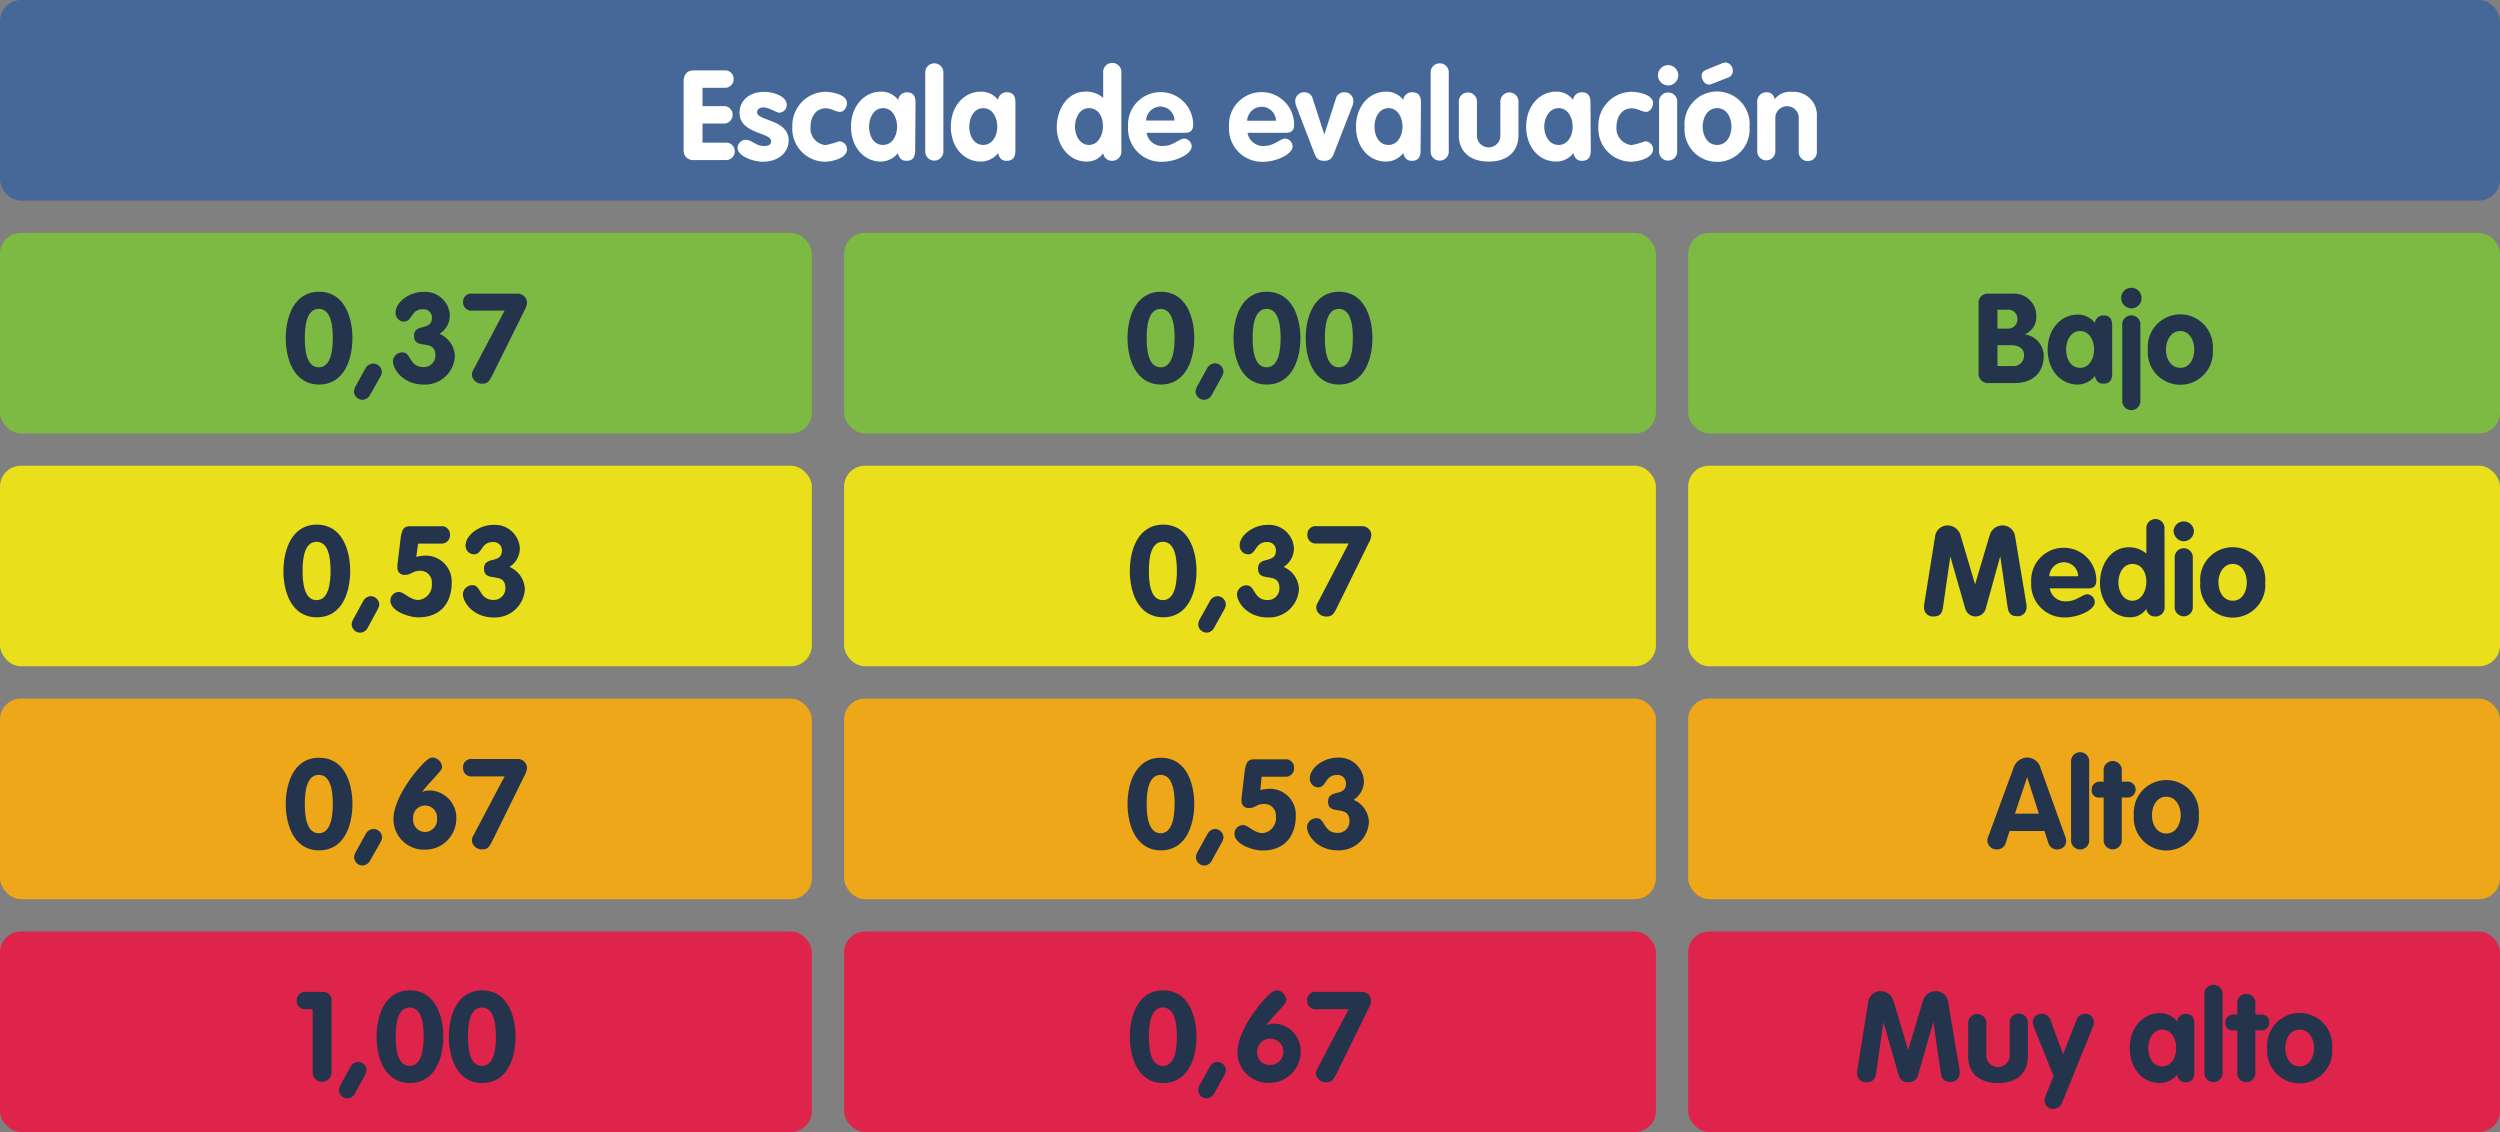<svg xmlns="http://www.w3.org/2000/svg" viewBox="0 0 357.58 161.92"><rect x="0" y="0" width="357.58" height="161.92" fill="#808080" stroke="none"/><defs><style>.cls-1{fill:#eadf1b;}.cls-2{fill:#eda719;}.cls-3{fill:#df244b;}.cls-4{fill:#7dba43;}.cls-5{fill:#466898;}.cls-6{fill:#23344c;}.cls-7{fill:#fff;}</style></defs><g id="Capa_2" data-name="Capa 2"><g id="Capa_1-2" data-name="Capa 1"><rect class="cls-1" y="66.61" width="116.12" height="28.69" rx="3"/><rect class="cls-1" x="120.73" y="66.61" width="116.12" height="28.69" rx="3"/><rect class="cls-1" x="241.46" y="66.61" width="116.12" height="28.69" rx="3"/><rect class="cls-2" y="99.92" width="116.12" height="28.69" rx="3"/><rect class="cls-2" x="120.73" y="99.92" width="116.12" height="28.69" rx="3"/><rect class="cls-2" x="241.46" y="99.92" width="116.12" height="28.69" rx="3"/><rect class="cls-3" y="133.23" width="116.12" height="28.69" rx="3"/><rect class="cls-3" x="120.73" y="133.23" width="116.12" height="28.69" rx="3"/><rect class="cls-3" x="241.46" y="133.23" width="116.12" height="28.69" rx="3"/><rect class="cls-4" y="33.31" width="116.12" height="28.69" rx="3"/><rect class="cls-5" width="357.58" height="28.69" rx="3"/><path class="cls-6" d="M40.87,48.36c0-2.94,1.13-6.63,4.77-6.63s4.77,3.69,4.77,6.63S49.28,55,45.64,55,40.87,51.29,40.87,48.36Zm6.73,0c0-1.37-.12-4.18-2-4.18s-2,2.81-2,4.18.12,4.18,2,4.18S47.6,49.64,47.6,48.36Z"/><path class="cls-6" d="M52.88,56.57a1.29,1.29,0,0,1-1,.61A1.23,1.23,0,0,1,50.62,56a1.77,1.77,0,0,1,.22-.72l1.49-2.7A1.35,1.35,0,0,1,53.38,52a1.24,1.24,0,0,1,1.24,1.19,1.79,1.79,0,0,1-.23.72Z"/><path class="cls-6" d="M64.34,45a3.13,3.13,0,0,1-1.47,2.75A3.6,3.6,0,0,1,65.06,51a4.28,4.28,0,0,1-4.53,4c-2.67,0-4.33-2-4.33-3.39a1.36,1.36,0,0,1,1.39-1.21c1.22,0,.94,2.11,3,2.11a1.66,1.66,0,0,0,1.69-1.67c0-2.52-3.06-.67-3.06-2.79,0-1.9,2.56-.62,2.56-2.62a1.19,1.19,0,0,0-1.3-1.2C58.74,44.22,59,46,57.75,46a1.24,1.24,0,0,1-1.17-1.33c0-1.4,1.93-2.92,3.93-2.92A3.55,3.55,0,0,1,64.34,45Z"/><path class="cls-6" d="M72.17,44.43H67.56a1.19,1.19,0,0,1-1.33-1.24A1.17,1.17,0,0,1,67.56,42h6.52a1.32,1.32,0,0,1,1.3,1.3A3,3,0,0,1,75,44.43L70.5,53.51c-.51,1-.71,1.37-1.52,1.37a1.41,1.41,0,0,1-1.49-1.28,1.24,1.24,0,0,1,.18-.63Z"/><rect class="cls-4" x="120.73" y="33.31" width="116.12" height="28.69" rx="3"/><path class="cls-6" d="M161.27,48.36c0-2.94,1.14-6.63,4.78-6.63s4.77,3.69,4.77,6.63S169.68,55,166.05,55,161.27,51.29,161.27,48.36Zm6.74,0c0-1.37-.13-4.18-2-4.18s-2,2.81-2,4.18.13,4.18,2,4.18S168,49.64,168,48.36Z"/><path class="cls-6" d="M173.28,56.57a1.28,1.28,0,0,1-1,.61A1.23,1.23,0,0,1,171,56a1.77,1.77,0,0,1,.22-.72l1.49-2.7a1.35,1.35,0,0,1,1-.61A1.25,1.25,0,0,1,175,53.15a1.8,1.8,0,0,1-.24.72Z"/><path class="cls-6" d="M176.43,48.36c0-2.94,1.13-6.63,4.77-6.63S186,45.42,186,48.36,184.84,55,181.2,55,176.43,51.29,176.43,48.36Zm6.74,0c0-1.37-.13-4.18-2-4.18s-2,2.81-2,4.18.13,4.18,2,4.18S183.17,49.64,183.17,48.36Z"/><path class="cls-6" d="M186.76,48.36c0-2.94,1.14-6.63,4.77-6.63s4.77,3.69,4.77,6.63S195.17,55,191.53,55,186.76,51.29,186.76,48.36Zm6.74,0c0-1.37-.13-4.18-2-4.18s-2,2.81-2,4.18.13,4.18,2,4.18S193.5,49.64,193.5,48.36Z"/><rect class="cls-4" x="241.46" y="33.31" width="116.12" height="28.69" rx="3"/><path class="cls-6" d="M283,43.3A1.29,1.29,0,0,1,284.42,42h3.46a3.18,3.18,0,0,1,3.38,3.17,2.67,2.67,0,0,1-1.67,2.65v0a3.14,3.14,0,0,1,2.73,3.06c0,2.54-1.69,3.91-4.17,3.91h-3.71A1.33,1.33,0,0,1,283,53.4ZM285.7,47h1.4a1.34,1.34,0,0,0,1.46-1.43,1.3,1.3,0,0,0-1.46-1.27h-1.4Zm0,5.36h2.12a1.53,1.53,0,0,0,1.69-1.56c0-.85-.64-1.43-1.9-1.43H285.7Z"/><path class="cls-6" d="M302.11,53.18c0,.67,0,1.7-1.24,1.7-.75,0-1.06-.42-1.24-1.1A3.12,3.12,0,0,1,297.16,55c-2.43,0-4.28-2.08-4.28-5s1.91-5,4.28-5a3,3,0,0,1,2.47,1.19,1.23,1.23,0,0,1,1.24-1.08c1.24,0,1.24,1,1.24,1.69Zm-4.59-.57c1.35,0,2-1.37,2-2.61s-.63-2.65-2-2.65-2,1.41-2,2.65S296.12,52.61,297.52,52.61Z"/><path class="cls-6" d="M306.31,42.62a1.48,1.48,0,0,1-1.46,1.49,1.51,1.51,0,0,1-1.46-1.49,1.46,1.46,0,0,1,2.92,0Zm-2.76,3.9a1.3,1.3,0,1,1,2.59,0V57.25a1.3,1.3,0,1,1-2.59,0Z"/><path class="cls-6" d="M316.5,50a4.66,4.66,0,1,1-9.29,0,4.66,4.66,0,1,1,9.29,0Zm-6.7,0c0,1.24.65,2.61,2.05,2.61s2-1.37,2-2.61-.63-2.65-2-2.65S309.8,48.76,309.8,50Z"/><path class="cls-6" d="M40.54,81.67c0-2.94,1.14-6.63,4.78-6.63s4.77,3.69,4.77,6.63S49,88.29,45.32,88.29,40.54,84.6,40.54,81.67Zm6.74,0c0-1.37-.13-4.18-2-4.18s-2,2.81-2,4.18.13,4.17,2,4.17S47.28,82.94,47.28,81.67Z"/><path class="cls-6" d="M52.55,89.88a1.29,1.29,0,0,1-1,.61A1.23,1.23,0,0,1,50.3,89.3a1.72,1.72,0,0,1,.22-.72L52,85.88a1.34,1.34,0,0,1,1-.61,1.25,1.25,0,0,1,1.25,1.19,1.8,1.8,0,0,1-.24.72Z"/><path class="cls-6" d="M59.54,79.65a6.65,6.65,0,0,1,1.34-.18,3.72,3.72,0,0,1,3.73,3.83c0,3-1.65,5-4.77,5-1.28,0-4-.83-4-2.41a1.23,1.23,0,0,1,1.22-1.22c.72,0,1.59,1.15,2.79,1.15a2.13,2.13,0,0,0,1.91-2.36,1.64,1.64,0,0,0-1.72-1.82c-1,0-1.21.59-2.13.59a1,1,0,0,1-1.06-.84,5.19,5.19,0,0,1,0-.61l.45-3.8c.2-1.41.54-1.71,1.41-1.71h4.34a1.16,1.16,0,0,1,1.31,1.13,1.2,1.2,0,0,1-1.26,1.35H59.8Z"/><path class="cls-6" d="M74.35,78.33a3.14,3.14,0,0,1-1.48,2.76,3.58,3.58,0,0,1,2.2,3.22,4.28,4.28,0,0,1-4.54,4c-2.66,0-4.32-2-4.32-3.38A1.36,1.36,0,0,1,67.6,83.7c1.22,0,.93,2.11,3,2.11a1.66,1.66,0,0,0,1.69-1.68c0-2.52-3.06-.66-3.06-2.79,0-1.89,2.56-.61,2.56-2.61a1.19,1.19,0,0,0-1.3-1.2c-1.71,0-1.48,1.76-2.7,1.76A1.24,1.24,0,0,1,66.59,78c0-1.41,1.93-2.92,3.92-2.92A3.56,3.56,0,0,1,74.35,78.33Z"/><path class="cls-6" d="M161.6,81.67c0-2.94,1.13-6.63,4.77-6.63s4.77,3.69,4.77,6.63-1.13,6.62-4.77,6.62S161.6,84.6,161.6,81.67Zm6.73,0c0-1.37-.12-4.18-2-4.18s-2,2.81-2,4.18.12,4.17,2,4.17S168.33,82.94,168.33,81.67Z"/><path class="cls-6" d="M173.61,89.88a1.29,1.29,0,0,1-1,.61,1.23,1.23,0,0,1-1.23-1.19,1.72,1.72,0,0,1,.22-.72l1.5-2.7a1.32,1.32,0,0,1,1-.61,1.24,1.24,0,0,1,1.24,1.19,1.79,1.79,0,0,1-.23.72Z"/><path class="cls-6" d="M185.07,78.33a3.14,3.14,0,0,1-1.47,2.76,3.58,3.58,0,0,1,2.19,3.22,4.28,4.28,0,0,1-4.53,4c-2.67,0-4.33-2-4.33-3.38a1.36,1.36,0,0,1,1.39-1.21c1.23,0,.94,2.11,3,2.11A1.66,1.66,0,0,0,183,84.13c0-2.52-3.06-.66-3.06-2.79,0-1.89,2.56-.61,2.56-2.61a1.19,1.19,0,0,0-1.3-1.2c-1.71,0-1.47,1.76-2.7,1.76A1.25,1.25,0,0,1,177.31,78c0-1.41,1.93-2.92,3.93-2.92A3.55,3.55,0,0,1,185.07,78.33Z"/><path class="cls-6" d="M192.9,77.74h-4.61A1.19,1.19,0,0,1,187,76.5a1.17,1.17,0,0,1,1.33-1.24h6.52a1.31,1.31,0,0,1,1.3,1.29,3,3,0,0,1-.42,1.19l-4.46,9.08c-.51,1-.7,1.36-1.52,1.36a1.4,1.4,0,0,1-1.49-1.27,1.24,1.24,0,0,1,.18-.63Z"/><path class="cls-6" d="M276.81,76.54a1.81,1.81,0,0,1,1.77-1.39,1.93,1.93,0,0,1,1.8,1.29l2.12,7.14h0l2.12-7.14a1.93,1.93,0,0,1,1.8-1.29,1.81,1.81,0,0,1,1.77,1.39l1.67,10a1.72,1.72,0,0,1,0,.31,1.24,1.24,0,0,1-1.29,1.29c-.92,0-1.28-.41-1.41-1.26l-1.06-7.32h0L284,87.14a1.52,1.52,0,0,1-2.88,0l-2.16-7.54h0l-1.06,7.32c-.12.85-.48,1.26-1.4,1.26a1.25,1.25,0,0,1-1.3-1.29,1.72,1.72,0,0,1,0-.31Z"/><path class="cls-6" d="M293.18,84.15A2.23,2.23,0,0,0,295.62,86c1.34,0,2.26-1,2.94-1a1.15,1.15,0,0,1,1.06,1.12c0,1.11-2.3,2.19-4.23,2.19a4.72,4.72,0,0,1-4.86-5,4.66,4.66,0,1,1,9.31-.3c0,.77-.34,1.15-1.14,1.15Zm4.07-1.73a2.06,2.06,0,0,0-2.08-2,2.09,2.09,0,0,0-2.05,2Z"/><path class="cls-6" d="M309.61,86.74a1.3,1.3,0,0,1-1.29,1.44A1.23,1.23,0,0,1,307,87.1a2.82,2.82,0,0,1-2.38,1.19c-2.61,0-4.26-2.43-4.26-4.88s1.38-5.13,4.17-5.13a3.78,3.78,0,0,1,2.47.9V75.65a1.3,1.3,0,1,1,2.59,0ZM305,80.66c-1.35,0-2,1.42-2,2.64s.66,2.62,2,2.62,2-1.45,2-2.71S306.37,80.66,305,80.66Z"/><path class="cls-6" d="M313.8,75.92a1.49,1.49,0,0,1-1.46,1.5,1.52,1.52,0,0,1-1.45-1.5,1.46,1.46,0,0,1,2.91,0Zm-2.75,3.91a1.3,1.3,0,1,1,2.59,0v6.91a1.3,1.3,0,1,1-2.59,0Z"/><path class="cls-6" d="M324,83.3a4.66,4.66,0,1,1-9.29,0,4.66,4.66,0,1,1,9.29,0Zm-6.69,0c0,1.25.64,2.62,2.05,2.62s2-1.37,2-2.62-.63-2.64-2-2.64S317.3,82.06,317.3,83.3Z"/><path class="cls-6" d="M40.87,115c0-2.93,1.13-6.62,4.77-6.62S50.41,112,50.41,115s-1.13,6.63-4.77,6.63S40.87,117.91,40.87,115Zm6.73,0c0-1.37-.12-4.17-2-4.17s-2,2.8-2,4.17.12,4.18,2,4.18S47.6,116.25,47.6,115Z"/><path class="cls-6" d="M52.88,123.18a1.28,1.28,0,0,1-1,.62,1.23,1.23,0,0,1-1.23-1.19,1.72,1.72,0,0,1,.22-.72l1.49-2.7a1.34,1.34,0,0,1,1.05-.62,1.24,1.24,0,0,1,1.24,1.19,1.74,1.74,0,0,1-.23.72Z"/><path class="cls-6" d="M56.28,117.13c0-2.72,2.75-6.53,4.57-8.22a3.65,3.65,0,0,1,.58-.44,1,1,0,0,1,.54-.12,1.52,1.52,0,0,1,1.27,1.31,1.3,1.3,0,0,1-.37.74c-.72.88-1.89,2-2.49,2.88l0,0a2.78,2.78,0,0,1,1.13-.22,3.91,3.91,0,0,1,3.76,4,4.46,4.46,0,0,1-4.51,4.47A4.36,4.36,0,0,1,56.28,117.13Zm2.81,0A1.73,1.73,0,0,0,60.8,119a1.75,1.75,0,0,0,1.71-1.88,1.72,1.72,0,1,0-3.42,0Z"/><path class="cls-6" d="M72.17,111.05H67.56a1.19,1.19,0,0,1-1.33-1.24,1.18,1.18,0,0,1,1.33-1.25h6.52a1.32,1.32,0,0,1,1.3,1.3,3,3,0,0,1-.42,1.19l-4.46,9.07c-.51,1-.71,1.37-1.52,1.37a1.41,1.41,0,0,1-1.49-1.28,1.27,1.27,0,0,1,.18-.63Z"/><path class="cls-6" d="M161.27,115c0-2.93,1.14-6.62,4.78-6.62s4.77,3.69,4.77,6.62-1.14,6.63-4.77,6.63S161.27,117.91,161.27,115Zm6.74,0c0-1.37-.13-4.17-2-4.17s-2,2.8-2,4.17.13,4.18,2,4.18S168,116.25,168,115Z"/><path class="cls-6" d="M173.28,123.18a1.27,1.27,0,0,1-1,.62,1.23,1.23,0,0,1-1.23-1.19,1.72,1.72,0,0,1,.22-.72l1.49-2.7a1.34,1.34,0,0,1,1-.62,1.25,1.25,0,0,1,1.24,1.19,1.76,1.76,0,0,1-.24.72Z"/><path class="cls-6" d="M180.27,113a6.75,6.75,0,0,1,1.35-.18,3.7,3.7,0,0,1,3.72,3.83c0,3-1.65,5-4.77,5-1.28,0-4-.83-4-2.41a1.24,1.24,0,0,1,1.23-1.23c.72,0,1.58,1.15,2.79,1.15a2.12,2.12,0,0,0,1.9-2.35,1.64,1.64,0,0,0-1.72-1.82c-1.05,0-1.21.59-2.13.59a1,1,0,0,1-1.06-.85c0-.23,0-.41,0-.61l.45-3.8c.2-1.4.54-1.71,1.41-1.71h4.34a1.16,1.16,0,0,1,1.31,1.14,1.2,1.2,0,0,1-1.26,1.35h-3.38Z"/><path class="cls-6" d="M195.08,111.64a3.14,3.14,0,0,1-1.48,2.76,3.58,3.58,0,0,1,2.2,3.22,4.28,4.28,0,0,1-4.54,4c-2.66,0-4.32-2-4.32-3.39a1.36,1.36,0,0,1,1.39-1.2c1.22,0,.93,2.1,3,2.1a1.66,1.66,0,0,0,1.69-1.67c0-2.52-3.06-.67-3.06-2.79,0-1.89,2.56-.61,2.56-2.61a1.19,1.19,0,0,0-1.3-1.21c-1.71,0-1.48,1.77-2.7,1.77a1.24,1.24,0,0,1-1.17-1.34c0-1.4,1.93-2.91,3.93-2.91A3.55,3.55,0,0,1,195.08,111.64Z"/><path class="cls-6" d="M288,109.84a2.12,2.12,0,0,1,1.93-1.49,2,2,0,0,1,1.93,1.49l3.53,9.8a2,2,0,0,1,.14.66,1.2,1.2,0,0,1-1.24,1.19,1.27,1.27,0,0,1-1.32-.94l-.54-1.69h-5l-.54,1.68a1.26,1.26,0,0,1-1.3.95,1.29,1.29,0,0,1-1.33-1.26,1.42,1.42,0,0,1,.13-.59Zm.2,6.54h3.42l-1.67-5.22h0Z"/><path class="cls-6" d="M296.23,109a1.3,1.3,0,1,1,2.59,0v11.09a1.3,1.3,0,1,1-2.59,0Z"/><path class="cls-6" d="M300.89,114.07h-.58a1,1,0,0,1-1.13-1.13,1.11,1.11,0,0,1,1.13-1.14h.58v-1.54a1.3,1.3,0,1,1,2.59,0v1.54h.74a1.14,1.14,0,1,1,0,2.27h-.74v6a1.3,1.3,0,1,1-2.59,0Z"/><path class="cls-6" d="M314.5,116.61a4.66,4.66,0,1,1-9.29,0,4.66,4.66,0,1,1,9.29,0Zm-6.7,0c0,1.24.65,2.61,2.05,2.61s2.06-1.37,2.06-2.61-.64-2.65-2.06-2.65S307.8,115.37,307.8,116.61Z"/><path class="cls-6" d="M44.72,144.35H43.66a1.16,1.16,0,0,1-1.23-1.24,1.21,1.21,0,0,1,1.23-1.24h2.55a1.17,1.17,0,0,1,1.21,1.28v10.24a1.35,1.35,0,1,1-2.7,0Z"/><path class="cls-6" d="M50.71,156.49a1.26,1.26,0,0,1-1,.61,1.23,1.23,0,0,1-1.23-1.19,1.77,1.77,0,0,1,.22-.72l1.49-2.7a1.35,1.35,0,0,1,1-.61,1.24,1.24,0,0,1,1.24,1.19,2,2,0,0,1-.23.72Z"/><path class="cls-6" d="M53.86,148.28c0-2.94,1.14-6.63,4.77-6.63s4.78,3.69,4.78,6.63-1.14,6.63-4.78,6.63S53.86,151.21,53.86,148.28Zm6.74,0c0-1.37-.13-4.18-2-4.18s-2,2.81-2,4.18.13,4.18,2,4.18S60.6,149.56,60.6,148.28Z"/><path class="cls-6" d="M64.2,148.28c0-2.94,1.13-6.63,4.77-6.63s4.77,3.69,4.77,6.63-1.14,6.63-4.77,6.63S64.2,151.21,64.2,148.28Zm6.73,0c0-1.37-.13-4.18-2-4.18s-2,2.81-2,4.18.13,4.18,2,4.18S70.93,149.56,70.93,148.28Z"/><path class="cls-6" d="M161.6,148.28c0-2.94,1.13-6.63,4.77-6.63s4.77,3.69,4.77,6.63-1.13,6.63-4.77,6.63S161.6,151.21,161.6,148.28Zm6.73,0c0-1.37-.12-4.18-2-4.18s-2,2.81-2,4.18.12,4.18,2,4.18S168.33,149.56,168.33,148.28Z"/><path class="cls-6" d="M173.61,156.49a1.29,1.29,0,0,1-1,.61,1.23,1.23,0,0,1-1.23-1.19,1.77,1.77,0,0,1,.22-.72l1.5-2.7a1.32,1.32,0,0,1,1-.61,1.24,1.24,0,0,1,1.24,1.19,1.79,1.79,0,0,1-.23.72Z"/><path class="cls-6" d="M177,150.44c0-2.72,2.75-6.54,4.57-8.23a3.64,3.64,0,0,1,.58-.43.89.89,0,0,1,.54-.13A1.53,1.53,0,0,1,184,143a1.3,1.3,0,0,1-.37.74c-.72.88-1.89,2-2.49,2.88l0,0a3,3,0,0,1,1.13-.21,3.92,3.92,0,0,1,3.77,4,4.47,4.47,0,0,1-4.52,4.47A4.37,4.37,0,0,1,177,150.44Zm2.81,0a1.72,1.72,0,0,0,1.71,1.87,1.88,1.88,0,1,0-1.71-1.87Z"/><path class="cls-6" d="M192.9,144.35h-4.61a1.19,1.19,0,0,1-1.33-1.24,1.17,1.17,0,0,1,1.33-1.24h6.52a1.32,1.32,0,0,1,1.3,1.3,3,3,0,0,1-.42,1.18l-4.46,9.08c-.51,1-.7,1.37-1.52,1.37a1.41,1.41,0,0,1-1.49-1.28,1.24,1.24,0,0,1,.18-.63Z"/><path class="cls-6" d="M267.24,143.15a1.81,1.81,0,0,1,1.76-1.39,1.92,1.92,0,0,1,1.8,1.3l2.13,7.13h0l2.13-7.13a1.92,1.92,0,0,1,1.8-1.3,1.8,1.8,0,0,1,1.76,1.39l1.68,10a1.56,1.56,0,0,1,0,.3,1.26,1.26,0,0,1-1.3,1.3c-.92,0-1.28-.42-1.4-1.26l-1.07-7.33h0l-2.16,7.54A1.37,1.37,0,0,1,273,154.8a1.36,1.36,0,0,1-1.44-1.05l-2.17-7.54h0l-1.06,7.33c-.13.84-.49,1.26-1.41,1.26a1.25,1.25,0,0,1-1.29-1.3c0-.09,0-.2,0-.3Z"/><path class="cls-6" d="M281.51,146.44a1.3,1.3,0,1,1,2.59,0v4.63a1.68,1.68,0,0,0,3.35,0v-4.63a1.31,1.31,0,1,1,2.6,0v4.68c0,2.31-1.53,3.79-4.27,3.79s-4.27-1.48-4.27-3.79Z"/><path class="cls-6" d="M290.87,146.79a1.91,1.91,0,0,1-.12-.67A1.24,1.24,0,0,1,292,145a1.32,1.32,0,0,1,1.3.92l1.78,4.88,1.91-4.88a1.3,1.3,0,0,1,1.29-.92,1.25,1.25,0,0,1,1.23,1.12,1.54,1.54,0,0,1-.13.67L295,157.59a1.38,1.38,0,0,1-1.22,1,1.2,1.2,0,0,1-1.35-1.11,2.25,2.25,0,0,1,.16-.76l1.13-2.81Z"/><path class="cls-6" d="M313.86,153.11c0,.66,0,1.69-1.24,1.69-.76,0-1.07-.42-1.24-1.1a3.12,3.12,0,0,1-2.47,1.21c-2.43,0-4.29-2.08-4.29-5s1.91-5,4.29-5a3,3,0,0,1,2.47,1.19,1.23,1.23,0,0,1,1.24-1.08c1.24,0,1.24,1,1.24,1.7Zm-4.59-.58c1.35,0,2-1.37,2-2.61s-.63-2.65-2-2.65-2,1.41-2,2.65S307.86,152.53,309.27,152.53Z"/><path class="cls-6" d="M315.3,142.27a1.3,1.3,0,1,1,2.59,0v11.09a1.3,1.3,0,1,1-2.59,0Z"/><path class="cls-6" d="M320,147.38h-.58a1,1,0,0,1-1.13-1.14,1.11,1.11,0,0,1,1.13-1.13H320v-1.55a1.3,1.3,0,1,1,2.59,0v1.55h.74c.67,0,1.24.31,1.24,1.13a1.1,1.1,0,0,1-1.24,1.14h-.74v6a1.3,1.3,0,1,1-2.59,0Z"/><path class="cls-6" d="M333.57,149.92a4.66,4.66,0,1,1-9.29,0,4.66,4.66,0,1,1,9.29,0Zm-6.7,0c0,1.24.65,2.61,2.05,2.61s2.06-1.37,2.06-2.61-.63-2.65-2.06-2.65S326.87,148.68,326.87,149.92Z"/><path class="cls-7" d="M97.78,11.64c0-.9.45-1.57,1.41-1.57h4.46a1.2,1.2,0,0,1,1.28,1.24,1.22,1.22,0,0,1-1.28,1.25h-3.17v2.62h3a1.22,1.22,0,0,1,1.31,1.25,1.24,1.24,0,0,1-1.31,1.24h-3v2.74h3.33a1.2,1.2,0,0,1,1.28,1.24,1.22,1.22,0,0,1-1.28,1.24H99.17a1.32,1.32,0,0,1-1.39-1.35Z"/><path class="cls-7" d="M111.5,16.12c-.49,0-1.48-.76-2.32-.76-.47,0-.89.22-.89.72,0,1.21,4.51,1,4.51,4,0,1.73-1.46,3.05-3.7,3.05-1.45,0-3.61-.83-3.61-2A1.21,1.21,0,0,1,106.6,20c1,0,1.46.88,2.68.88.8,0,1-.25,1-.74,0-1.19-4.5-1-4.5-4,0-1.8,1.46-3,3.51-3,1.28,0,3.24.59,3.24,1.87A1.12,1.12,0,0,1,111.5,16.12Z"/><path class="cls-7" d="M120.16,16c-.65,0-1.23-.51-2.06-.51-1.47,0-2.17,1.32-2.17,2.65a2.38,2.38,0,0,0,2.17,2.61,14,14,0,0,0,1.93-.54,1.14,1.14,0,0,1,1.12,1.13c0,1.34-2.23,1.79-3.17,1.79a4.72,4.72,0,0,1-4.65-5,4.82,4.82,0,0,1,4.65-5c1,0,3.17.37,3.17,1.63C121.15,15.27,120.77,16,120.16,16Z"/><path class="cls-7" d="M130.9,21.31c0,.66,0,1.69-1.24,1.69-.75,0-1.06-.42-1.24-1.1A3.12,3.12,0,0,1,126,23.11c-2.43,0-4.28-2.07-4.28-5s1.91-5,4.28-5a3,3,0,0,1,2.47,1.18,1.23,1.23,0,0,1,1.24-1.08c1.24,0,1.24,1,1.24,1.7Zm-4.59-.58c1.35,0,2-1.37,2-2.61s-.63-2.65-2-2.65-2,1.41-2,2.65S124.91,20.73,126.31,20.73Z"/><path class="cls-7" d="M132.34,10.47a1.3,1.3,0,1,1,2.59,0V21.56a1.3,1.3,0,1,1-2.59,0Z"/><path class="cls-7" d="M145.23,21.31c0,.66,0,1.69-1.24,1.69-.76,0-1.06-.42-1.24-1.1a3.12,3.12,0,0,1-2.47,1.21c-2.43,0-4.28-2.07-4.28-5s1.9-5,4.28-5a3,3,0,0,1,2.47,1.18A1.23,1.23,0,0,1,144,13.2c1.24,0,1.24,1,1.24,1.7Zm-4.59-.58c1.35,0,2-1.37,2-2.61s-.63-2.65-2-2.65-2,1.41-2,2.65S139.24,20.73,140.64,20.73Z"/><path class="cls-7" d="M160.39,21.56a1.31,1.31,0,0,1-1.3,1.44,1.25,1.25,0,0,1-1.3-1.08,2.81,2.81,0,0,1-2.37,1.19c-2.61,0-4.27-2.43-4.27-4.88s1.39-5.13,4.18-5.13a3.7,3.7,0,0,1,2.46.9V10.47a1.31,1.31,0,1,1,2.6,0Zm-4.63-6.09c-1.35,0-2,1.42-2,2.65s.67,2.61,2,2.61,2-1.44,2-2.7S157.15,15.47,155.76,15.47Z"/><path class="cls-7" d="M164,19a2.24,2.24,0,0,0,2.45,1.87c1.33,0,2.25-1.05,2.93-1.05a1.16,1.16,0,0,1,1.07,1.12c0,1.12-2.31,2.2-4.24,2.2a4.73,4.73,0,0,1-4.86-5,4.66,4.66,0,1,1,9.31-.31c0,.78-.34,1.16-1.13,1.16ZM168,17.24a2.06,2.06,0,0,0-2.07-2,2.08,2.08,0,0,0-2,2Z"/><path class="cls-7" d="M178.44,19a2.24,2.24,0,0,0,2.45,1.87c1.33,0,2.25-1.05,2.93-1.05a1.15,1.15,0,0,1,1.06,1.12c0,1.12-2.3,2.2-4.23,2.2a4.73,4.73,0,0,1-4.86-5,4.66,4.66,0,1,1,9.31-.31c0,.78-.34,1.16-1.13,1.16Zm4.07-1.73a2.06,2.06,0,0,0-2.07-2,2.1,2.1,0,0,0-2.06,2Z"/><path class="cls-7" d="M185.42,15.22a2,2,0,0,1-.16-.76,1.26,1.26,0,0,1,1.35-1.26,1.18,1.18,0,0,1,1.15.92l1.66,5.12h0l1.65-5.12a1.19,1.19,0,0,1,1.15-.92,1.25,1.25,0,0,1,1.35,1.26,1.82,1.82,0,0,1-.16.76l-2.61,6.7c-.25.66-.52,1.08-1.4,1.08s-1.16-.42-1.41-1.08Z"/><path class="cls-7" d="M203.19,21.31c0,.66,0,1.69-1.24,1.69-.76,0-1.06-.42-1.24-1.1a3.12,3.12,0,0,1-2.47,1.21c-2.43,0-4.29-2.07-4.29-5s1.91-5,4.29-5a3,3,0,0,1,2.47,1.18A1.23,1.23,0,0,1,202,13.2c1.24,0,1.24,1,1.24,1.7Zm-4.59-.58c1.35,0,2-1.37,2-2.61s-.63-2.65-2-2.65-2,1.41-2,2.65S197.19,20.73,198.6,20.73Z"/><path class="cls-7" d="M204.63,10.47a1.3,1.3,0,1,1,2.59,0V21.56a1.3,1.3,0,1,1-2.59,0Z"/><path class="cls-7" d="M208.66,14.64a1.3,1.3,0,1,1,2.59,0v4.63a1.68,1.68,0,1,0,3.35,0V14.64a1.3,1.3,0,1,1,2.59,0v4.69c0,2.3-1.53,3.78-4.26,3.78s-4.27-1.48-4.27-3.78Z"/><path class="cls-7" d="M227.53,21.31c0,.66,0,1.69-1.25,1.69-.75,0-1.06-.42-1.24-1.1a3.09,3.09,0,0,1-2.46,1.21c-2.44,0-4.29-2.07-4.29-5s1.91-5,4.29-5A2.94,2.94,0,0,1,225,14.28a1.23,1.23,0,0,1,1.24-1.08c1.25,0,1.25,1,1.25,1.7Zm-4.59-.58c1.35,0,2-1.37,2-2.61s-.63-2.65-2-2.65-2.06,1.41-2.06,2.65S221.53,20.73,222.94,20.73Z"/><path class="cls-7" d="M235.45,16c-.65,0-1.23-.51-2.06-.51-1.47,0-2.18,1.32-2.18,2.65a2.39,2.39,0,0,0,2.18,2.61,14.41,14.41,0,0,0,1.93-.54,1.14,1.14,0,0,1,1.12,1.13c0,1.34-2.24,1.79-3.17,1.79a4.72,4.72,0,0,1-4.65-5,4.82,4.82,0,0,1,4.65-5c1,0,3.17.37,3.17,1.63C236.44,15.27,236.06,16,235.45,16Z"/><path class="cls-7" d="M240.05,10.74a1.48,1.48,0,0,1-1.46,1.49,1.52,1.52,0,0,1-1.46-1.49,1.5,1.5,0,0,1,1.46-1.43A1.48,1.48,0,0,1,240.05,10.74Zm-2.75,3.9a1.3,1.3,0,1,1,2.59,0v6.92a1.3,1.3,0,1,1-2.59,0Z"/><path class="cls-7" d="M250.24,18.12a4.66,4.66,0,1,1-9.29,0,4.66,4.66,0,1,1,9.29,0Zm-4.09-9a1.91,1.91,0,0,1,.69-.18,1.14,1.14,0,0,1,1,1.12,1,1,0,0,1-.74,1.06l-2,.79c-.53.18-.36.18-.72.18-.54,0-1-.68-1-1.31a.88.88,0,0,1,.51-.72L244,10Zm-2.61,9c0,1.24.65,2.61,2.06,2.61s2.05-1.37,2.05-2.61-.63-2.65-2.05-2.65S243.54,16.88,243.54,18.12Z"/><path class="cls-7" d="M251.34,14.64a1.31,1.31,0,0,1,1.29-1.44,1.09,1.09,0,0,1,1.19,1,2.81,2.81,0,0,1,2.5-1.06,3.32,3.32,0,0,1,3.55,3.49v5a1.3,1.3,0,1,1-2.59,0V17a1.68,1.68,0,1,0-3.35,0v4.52a1.3,1.3,0,1,1-2.59,0Z"/></g></g></svg>